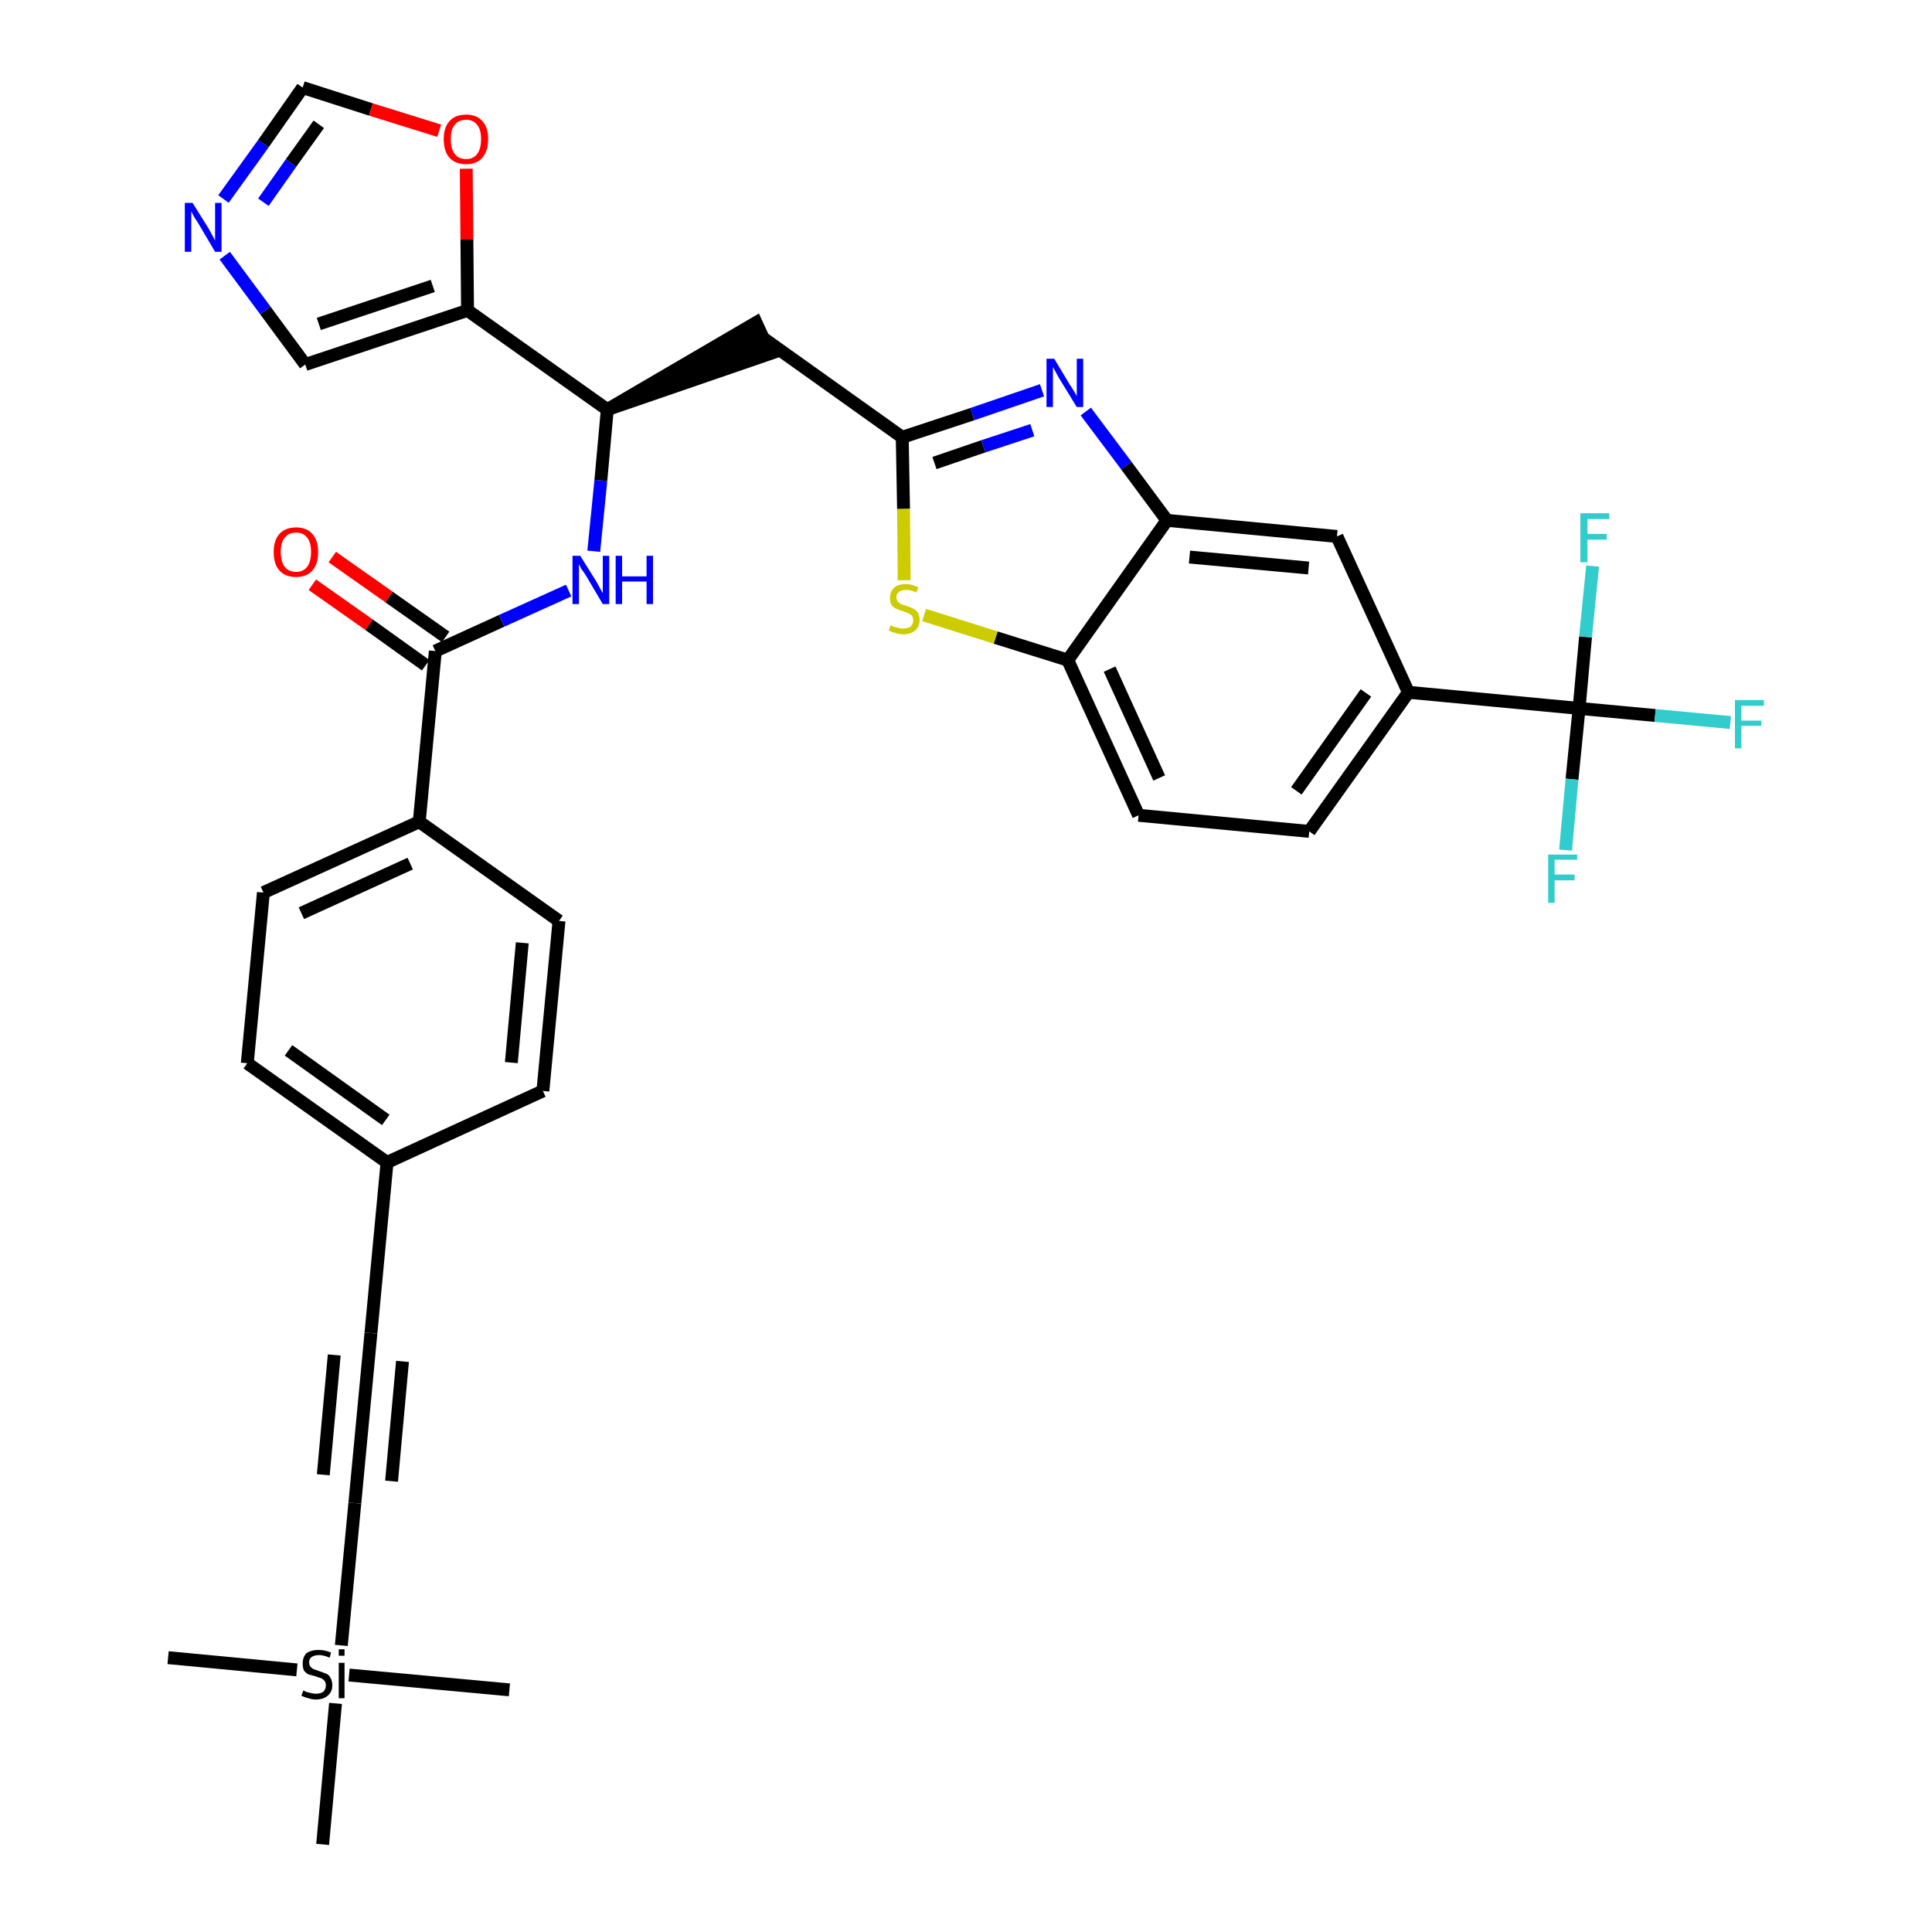 <?xml version='1.0' encoding='iso-8859-1'?>
<svg version='1.1' baseProfile='full'
              xmlns='http://www.w3.org/2000/svg'
                      xmlns:rdkit='http://www.rdkit.org/xml'
                      xmlns:xlink='http://www.w3.org/1999/xlink'
                  xml:space='preserve'
width='300px' height='300px' viewBox='0 0 300 300'>
<!-- END OF HEADER -->
<path class='bond-0 atom-0 atom-1' d='M 26.1,257.4 L 46.1,259.3' style='fill:none;fill-rule:evenodd;stroke:#000000;stroke-width:2.0px;stroke-linecap:butt;stroke-linejoin:miter;stroke-opacity:1' />
<path class='bond-1 atom-1 atom-2' d='M 54.2,260.1 L 79.1,262.4' style='fill:none;fill-rule:evenodd;stroke:#000000;stroke-width:2.0px;stroke-linecap:butt;stroke-linejoin:miter;stroke-opacity:1' />
<path class='bond-2 atom-1 atom-3' d='M 52.1,264.5 L 50.1,286.4' style='fill:none;fill-rule:evenodd;stroke:#000000;stroke-width:2.0px;stroke-linecap:butt;stroke-linejoin:miter;stroke-opacity:1' />
<path class='bond-3 atom-1 atom-4' d='M 53.0,255.5 L 55.1,233.4' style='fill:none;fill-rule:evenodd;stroke:#000000;stroke-width:2.0px;stroke-linecap:butt;stroke-linejoin:miter;stroke-opacity:1' />
<path class='bond-4 atom-4 atom-5' d='M 55.1,233.4 L 57.6,207.0' style='fill:none;fill-rule:evenodd;stroke:#000000;stroke-width:2.0px;stroke-linecap:butt;stroke-linejoin:miter;stroke-opacity:1' />
<path class='bond-4 atom-4 atom-5' d='M 60.8,230.0 L 62.5,211.4' style='fill:none;fill-rule:evenodd;stroke:#000000;stroke-width:2.0px;stroke-linecap:butt;stroke-linejoin:miter;stroke-opacity:1' />
<path class='bond-4 atom-4 atom-5' d='M 50.2,229.0 L 51.9,210.4' style='fill:none;fill-rule:evenodd;stroke:#000000;stroke-width:2.0px;stroke-linecap:butt;stroke-linejoin:miter;stroke-opacity:1' />
<path class='bond-5 atom-5 atom-6' d='M 57.6,207.0 L 60.1,180.5' style='fill:none;fill-rule:evenodd;stroke:#000000;stroke-width:2.0px;stroke-linecap:butt;stroke-linejoin:miter;stroke-opacity:1' />
<path class='bond-6 atom-6 atom-7' d='M 60.1,180.5 L 38.4,165.1' style='fill:none;fill-rule:evenodd;stroke:#000000;stroke-width:2.0px;stroke-linecap:butt;stroke-linejoin:miter;stroke-opacity:1' />
<path class='bond-6 atom-6 atom-7' d='M 59.9,173.9 L 44.8,163.1' style='fill:none;fill-rule:evenodd;stroke:#000000;stroke-width:2.0px;stroke-linecap:butt;stroke-linejoin:miter;stroke-opacity:1' />
<path class='bond-34 atom-34 atom-6' d='M 84.3,169.4 L 60.1,180.5' style='fill:none;fill-rule:evenodd;stroke:#000000;stroke-width:2.0px;stroke-linecap:butt;stroke-linejoin:miter;stroke-opacity:1' />
<path class='bond-7 atom-7 atom-8' d='M 38.4,165.1 L 40.9,138.6' style='fill:none;fill-rule:evenodd;stroke:#000000;stroke-width:2.0px;stroke-linecap:butt;stroke-linejoin:miter;stroke-opacity:1' />
<path class='bond-8 atom-8 atom-9' d='M 40.9,138.6 L 65.1,127.6' style='fill:none;fill-rule:evenodd;stroke:#000000;stroke-width:2.0px;stroke-linecap:butt;stroke-linejoin:miter;stroke-opacity:1' />
<path class='bond-8 atom-8 atom-9' d='M 46.8,141.8 L 63.7,134.1' style='fill:none;fill-rule:evenodd;stroke:#000000;stroke-width:2.0px;stroke-linecap:butt;stroke-linejoin:miter;stroke-opacity:1' />
<path class='bond-9 atom-9 atom-10' d='M 65.1,127.6 L 67.6,101.1' style='fill:none;fill-rule:evenodd;stroke:#000000;stroke-width:2.0px;stroke-linecap:butt;stroke-linejoin:miter;stroke-opacity:1' />
<path class='bond-32 atom-9 atom-33' d='M 65.1,127.6 L 86.8,143.0' style='fill:none;fill-rule:evenodd;stroke:#000000;stroke-width:2.0px;stroke-linecap:butt;stroke-linejoin:miter;stroke-opacity:1' />
<path class='bond-10 atom-10 atom-11' d='M 69.2,98.9 L 60.4,92.7' style='fill:none;fill-rule:evenodd;stroke:#000000;stroke-width:2.0px;stroke-linecap:butt;stroke-linejoin:miter;stroke-opacity:1' />
<path class='bond-10 atom-10 atom-11' d='M 60.4,92.7 L 51.6,86.5' style='fill:none;fill-rule:evenodd;stroke:#FF0000;stroke-width:2.0px;stroke-linecap:butt;stroke-linejoin:miter;stroke-opacity:1' />
<path class='bond-10 atom-10 atom-11' d='M 66.1,103.3 L 57.3,97.0' style='fill:none;fill-rule:evenodd;stroke:#000000;stroke-width:2.0px;stroke-linecap:butt;stroke-linejoin:miter;stroke-opacity:1' />
<path class='bond-10 atom-10 atom-11' d='M 57.3,97.0 L 48.5,90.8' style='fill:none;fill-rule:evenodd;stroke:#FF0000;stroke-width:2.0px;stroke-linecap:butt;stroke-linejoin:miter;stroke-opacity:1' />
<path class='bond-11 atom-10 atom-12' d='M 67.6,101.1 L 77.9,96.4' style='fill:none;fill-rule:evenodd;stroke:#000000;stroke-width:2.0px;stroke-linecap:butt;stroke-linejoin:miter;stroke-opacity:1' />
<path class='bond-11 atom-10 atom-12' d='M 77.9,96.4 L 88.3,91.7' style='fill:none;fill-rule:evenodd;stroke:#0000FF;stroke-width:2.0px;stroke-linecap:butt;stroke-linejoin:miter;stroke-opacity:1' />
<path class='bond-12 atom-12 atom-13' d='M 92.2,85.6 L 93.3,74.6' style='fill:none;fill-rule:evenodd;stroke:#0000FF;stroke-width:2.0px;stroke-linecap:butt;stroke-linejoin:miter;stroke-opacity:1' />
<path class='bond-12 atom-12 atom-13' d='M 93.3,74.6 L 94.3,63.6' style='fill:none;fill-rule:evenodd;stroke:#000000;stroke-width:2.0px;stroke-linecap:butt;stroke-linejoin:miter;stroke-opacity:1' />
<path class='bond-13 atom-13 atom-14' d='M 94.3,63.6 L 119.6,54.9 L 117.4,50.1 Z' style='fill:#000000;fill-rule:evenodd;fill-opacity:1;stroke:#000000;stroke-width:2.0px;stroke-linecap:butt;stroke-linejoin:miter;stroke-opacity:1;' />
<path class='bond-27 atom-13 atom-28' d='M 94.3,63.6 L 72.6,48.2' style='fill:none;fill-rule:evenodd;stroke:#000000;stroke-width:2.0px;stroke-linecap:butt;stroke-linejoin:miter;stroke-opacity:1' />
<path class='bond-14 atom-14 atom-15' d='M 118.5,52.5 L 140.1,67.9' style='fill:none;fill-rule:evenodd;stroke:#000000;stroke-width:2.0px;stroke-linecap:butt;stroke-linejoin:miter;stroke-opacity:1' />
<path class='bond-15 atom-15 atom-16' d='M 140.1,67.9 L 151.0,64.3' style='fill:none;fill-rule:evenodd;stroke:#000000;stroke-width:2.0px;stroke-linecap:butt;stroke-linejoin:miter;stroke-opacity:1' />
<path class='bond-15 atom-15 atom-16' d='M 151.0,64.3 L 161.8,60.6' style='fill:none;fill-rule:evenodd;stroke:#0000FF;stroke-width:2.0px;stroke-linecap:butt;stroke-linejoin:miter;stroke-opacity:1' />
<path class='bond-15 atom-15 atom-16' d='M 145.1,71.9 L 152.7,69.3' style='fill:none;fill-rule:evenodd;stroke:#000000;stroke-width:2.0px;stroke-linecap:butt;stroke-linejoin:miter;stroke-opacity:1' />
<path class='bond-15 atom-15 atom-16' d='M 152.7,69.3 L 160.3,66.8' style='fill:none;fill-rule:evenodd;stroke:#0000FF;stroke-width:2.0px;stroke-linecap:butt;stroke-linejoin:miter;stroke-opacity:1' />
<path class='bond-35 atom-27 atom-15' d='M 140.4,90.1 L 140.3,79.0' style='fill:none;fill-rule:evenodd;stroke:#CCCC00;stroke-width:2.0px;stroke-linecap:butt;stroke-linejoin:miter;stroke-opacity:1' />
<path class='bond-35 atom-27 atom-15' d='M 140.3,79.0 L 140.1,67.9' style='fill:none;fill-rule:evenodd;stroke:#000000;stroke-width:2.0px;stroke-linecap:butt;stroke-linejoin:miter;stroke-opacity:1' />
<path class='bond-16 atom-16 atom-17' d='M 168.6,63.9 L 174.9,72.3' style='fill:none;fill-rule:evenodd;stroke:#0000FF;stroke-width:2.0px;stroke-linecap:butt;stroke-linejoin:miter;stroke-opacity:1' />
<path class='bond-16 atom-16 atom-17' d='M 174.9,72.3 L 181.2,80.8' style='fill:none;fill-rule:evenodd;stroke:#000000;stroke-width:2.0px;stroke-linecap:butt;stroke-linejoin:miter;stroke-opacity:1' />
<path class='bond-17 atom-17 atom-18' d='M 181.2,80.8 L 207.6,83.3' style='fill:none;fill-rule:evenodd;stroke:#000000;stroke-width:2.0px;stroke-linecap:butt;stroke-linejoin:miter;stroke-opacity:1' />
<path class='bond-17 atom-17 atom-18' d='M 184.7,86.5 L 203.2,88.2' style='fill:none;fill-rule:evenodd;stroke:#000000;stroke-width:2.0px;stroke-linecap:butt;stroke-linejoin:miter;stroke-opacity:1' />
<path class='bond-37 atom-26 atom-17' d='M 165.8,102.5 L 181.2,80.8' style='fill:none;fill-rule:evenodd;stroke:#000000;stroke-width:2.0px;stroke-linecap:butt;stroke-linejoin:miter;stroke-opacity:1' />
<path class='bond-18 atom-18 atom-19' d='M 207.6,83.3 L 218.7,107.5' style='fill:none;fill-rule:evenodd;stroke:#000000;stroke-width:2.0px;stroke-linecap:butt;stroke-linejoin:miter;stroke-opacity:1' />
<path class='bond-19 atom-19 atom-20' d='M 218.7,107.5 L 245.2,110.0' style='fill:none;fill-rule:evenodd;stroke:#000000;stroke-width:2.0px;stroke-linecap:butt;stroke-linejoin:miter;stroke-opacity:1' />
<path class='bond-23 atom-19 atom-24' d='M 218.7,107.5 L 203.3,129.1' style='fill:none;fill-rule:evenodd;stroke:#000000;stroke-width:2.0px;stroke-linecap:butt;stroke-linejoin:miter;stroke-opacity:1' />
<path class='bond-23 atom-19 atom-24' d='M 212.1,107.6 L 201.3,122.8' style='fill:none;fill-rule:evenodd;stroke:#000000;stroke-width:2.0px;stroke-linecap:butt;stroke-linejoin:miter;stroke-opacity:1' />
<path class='bond-20 atom-20 atom-21' d='M 245.2,110.0 L 257.0,111.1' style='fill:none;fill-rule:evenodd;stroke:#000000;stroke-width:2.0px;stroke-linecap:butt;stroke-linejoin:miter;stroke-opacity:1' />
<path class='bond-20 atom-20 atom-21' d='M 257.0,111.1 L 268.7,112.2' style='fill:none;fill-rule:evenodd;stroke:#33CCCC;stroke-width:2.0px;stroke-linecap:butt;stroke-linejoin:miter;stroke-opacity:1' />
<path class='bond-21 atom-20 atom-22' d='M 245.2,110.0 L 244.1,121.0' style='fill:none;fill-rule:evenodd;stroke:#000000;stroke-width:2.0px;stroke-linecap:butt;stroke-linejoin:miter;stroke-opacity:1' />
<path class='bond-21 atom-20 atom-22' d='M 244.1,121.0 L 243.1,132.0' style='fill:none;fill-rule:evenodd;stroke:#33CCCC;stroke-width:2.0px;stroke-linecap:butt;stroke-linejoin:miter;stroke-opacity:1' />
<path class='bond-22 atom-20 atom-23' d='M 245.2,110.0 L 246.2,98.9' style='fill:none;fill-rule:evenodd;stroke:#000000;stroke-width:2.0px;stroke-linecap:butt;stroke-linejoin:miter;stroke-opacity:1' />
<path class='bond-22 atom-20 atom-23' d='M 246.2,98.9 L 247.3,87.9' style='fill:none;fill-rule:evenodd;stroke:#33CCCC;stroke-width:2.0px;stroke-linecap:butt;stroke-linejoin:miter;stroke-opacity:1' />
<path class='bond-24 atom-24 atom-25' d='M 203.3,129.1 L 176.8,126.6' style='fill:none;fill-rule:evenodd;stroke:#000000;stroke-width:2.0px;stroke-linecap:butt;stroke-linejoin:miter;stroke-opacity:1' />
<path class='bond-25 atom-25 atom-26' d='M 176.8,126.6 L 165.8,102.5' style='fill:none;fill-rule:evenodd;stroke:#000000;stroke-width:2.0px;stroke-linecap:butt;stroke-linejoin:miter;stroke-opacity:1' />
<path class='bond-25 atom-25 atom-26' d='M 180.0,120.8 L 172.3,103.9' style='fill:none;fill-rule:evenodd;stroke:#000000;stroke-width:2.0px;stroke-linecap:butt;stroke-linejoin:miter;stroke-opacity:1' />
<path class='bond-26 atom-26 atom-27' d='M 165.8,102.5 L 154.6,99.0' style='fill:none;fill-rule:evenodd;stroke:#000000;stroke-width:2.0px;stroke-linecap:butt;stroke-linejoin:miter;stroke-opacity:1' />
<path class='bond-26 atom-26 atom-27' d='M 154.6,99.0 L 143.5,95.5' style='fill:none;fill-rule:evenodd;stroke:#CCCC00;stroke-width:2.0px;stroke-linecap:butt;stroke-linejoin:miter;stroke-opacity:1' />
<path class='bond-28 atom-28 atom-29' d='M 72.6,48.2 L 47.4,56.6' style='fill:none;fill-rule:evenodd;stroke:#000000;stroke-width:2.0px;stroke-linecap:butt;stroke-linejoin:miter;stroke-opacity:1' />
<path class='bond-28 atom-28 atom-29' d='M 67.2,44.4 L 49.5,50.3' style='fill:none;fill-rule:evenodd;stroke:#000000;stroke-width:2.0px;stroke-linecap:butt;stroke-linejoin:miter;stroke-opacity:1' />
<path class='bond-36 atom-32 atom-28' d='M 72.4,26.2 L 72.5,37.2' style='fill:none;fill-rule:evenodd;stroke:#FF0000;stroke-width:2.0px;stroke-linecap:butt;stroke-linejoin:miter;stroke-opacity:1' />
<path class='bond-36 atom-32 atom-28' d='M 72.5,37.2 L 72.6,48.2' style='fill:none;fill-rule:evenodd;stroke:#000000;stroke-width:2.0px;stroke-linecap:butt;stroke-linejoin:miter;stroke-opacity:1' />
<path class='bond-29 atom-29 atom-30' d='M 47.4,56.6 L 41.2,48.2' style='fill:none;fill-rule:evenodd;stroke:#000000;stroke-width:2.0px;stroke-linecap:butt;stroke-linejoin:miter;stroke-opacity:1' />
<path class='bond-29 atom-29 atom-30' d='M 41.2,48.2 L 34.9,39.7' style='fill:none;fill-rule:evenodd;stroke:#0000FF;stroke-width:2.0px;stroke-linecap:butt;stroke-linejoin:miter;stroke-opacity:1' />
<path class='bond-30 atom-30 atom-31' d='M 34.7,30.9 L 40.9,22.3' style='fill:none;fill-rule:evenodd;stroke:#0000FF;stroke-width:2.0px;stroke-linecap:butt;stroke-linejoin:miter;stroke-opacity:1' />
<path class='bond-30 atom-30 atom-31' d='M 40.9,22.3 L 47.0,13.6' style='fill:none;fill-rule:evenodd;stroke:#000000;stroke-width:2.0px;stroke-linecap:butt;stroke-linejoin:miter;stroke-opacity:1' />
<path class='bond-30 atom-30 atom-31' d='M 40.9,31.4 L 45.2,25.3' style='fill:none;fill-rule:evenodd;stroke:#0000FF;stroke-width:2.0px;stroke-linecap:butt;stroke-linejoin:miter;stroke-opacity:1' />
<path class='bond-30 atom-30 atom-31' d='M 45.2,25.3 L 49.5,19.3' style='fill:none;fill-rule:evenodd;stroke:#000000;stroke-width:2.0px;stroke-linecap:butt;stroke-linejoin:miter;stroke-opacity:1' />
<path class='bond-31 atom-31 atom-32' d='M 47.0,13.6 L 57.6,17.0' style='fill:none;fill-rule:evenodd;stroke:#000000;stroke-width:2.0px;stroke-linecap:butt;stroke-linejoin:miter;stroke-opacity:1' />
<path class='bond-31 atom-31 atom-32' d='M 57.6,17.0 L 68.2,20.3' style='fill:none;fill-rule:evenodd;stroke:#FF0000;stroke-width:2.0px;stroke-linecap:butt;stroke-linejoin:miter;stroke-opacity:1' />
<path class='bond-33 atom-33 atom-34' d='M 86.8,143.0 L 84.3,169.4' style='fill:none;fill-rule:evenodd;stroke:#000000;stroke-width:2.0px;stroke-linecap:butt;stroke-linejoin:miter;stroke-opacity:1' />
<path class='bond-33 atom-33 atom-34' d='M 81.1,146.4 L 79.4,165.0' style='fill:none;fill-rule:evenodd;stroke:#000000;stroke-width:2.0px;stroke-linecap:butt;stroke-linejoin:miter;stroke-opacity:1' />
<path  class='atom-1' d='M 47.1 262.5
Q 47.2 262.5, 47.5 262.7
Q 47.9 262.8, 48.3 262.9
Q 48.7 263.0, 49.0 263.0
Q 49.8 263.0, 50.2 262.7
Q 50.6 262.3, 50.6 261.7
Q 50.6 261.3, 50.4 261.0
Q 50.2 260.8, 49.9 260.6
Q 49.5 260.5, 49.0 260.3
Q 48.3 260.1, 47.9 260.0
Q 47.5 259.8, 47.2 259.4
Q 47.0 259.0, 47.0 258.3
Q 47.0 257.3, 47.6 256.7
Q 48.3 256.2, 49.5 256.2
Q 50.4 256.2, 51.4 256.6
L 51.2 257.4
Q 50.2 257.0, 49.6 257.0
Q 48.8 257.0, 48.4 257.3
Q 48.0 257.6, 48.0 258.1
Q 48.0 258.5, 48.2 258.8
Q 48.4 259.0, 48.7 259.2
Q 49.1 259.3, 49.6 259.5
Q 50.2 259.7, 50.7 259.9
Q 51.1 260.1, 51.3 260.5
Q 51.6 261.0, 51.6 261.7
Q 51.6 262.7, 50.9 263.3
Q 50.2 263.9, 49.1 263.9
Q 48.4 263.9, 47.9 263.7
Q 47.4 263.6, 46.8 263.3
L 47.1 262.5
' fill='#000000'/>
<path  class='atom-1' d='M 52.6 256.1
L 53.5 256.1
L 53.5 257.1
L 52.6 257.1
L 52.6 256.1
M 52.6 258.2
L 53.5 258.2
L 53.5 263.7
L 52.6 263.7
L 52.6 258.2
' fill='#000000'/>
<path  class='atom-11' d='M 42.5 85.7
Q 42.5 83.9, 43.4 82.9
Q 44.3 81.9, 46.0 81.9
Q 47.6 81.9, 48.5 82.9
Q 49.4 83.9, 49.4 85.7
Q 49.4 87.6, 48.5 88.6
Q 47.6 89.6, 46.0 89.6
Q 44.3 89.6, 43.4 88.6
Q 42.5 87.6, 42.5 85.7
M 46.0 88.8
Q 47.1 88.8, 47.7 88.0
Q 48.3 87.2, 48.3 85.7
Q 48.3 84.2, 47.7 83.5
Q 47.1 82.7, 46.0 82.7
Q 44.8 82.7, 44.2 83.5
Q 43.6 84.2, 43.6 85.7
Q 43.6 87.2, 44.2 88.0
Q 44.8 88.8, 46.0 88.8
' fill='#FF0000'/>
<path  class='atom-12' d='M 90.1 86.3
L 92.6 90.3
Q 92.8 90.7, 93.2 91.4
Q 93.6 92.1, 93.6 92.1
L 93.6 86.3
L 94.6 86.3
L 94.6 93.8
L 93.6 93.8
L 91.0 89.4
Q 90.7 88.9, 90.3 88.4
Q 90.0 87.8, 89.9 87.6
L 89.9 93.8
L 88.9 93.8
L 88.9 86.3
L 90.1 86.3
' fill='#0000FF'/>
<path  class='atom-12' d='M 95.6 86.3
L 96.6 86.3
L 96.6 89.5
L 100.4 89.5
L 100.4 86.3
L 101.4 86.3
L 101.4 93.8
L 100.4 93.8
L 100.4 90.3
L 96.6 90.3
L 96.6 93.8
L 95.6 93.8
L 95.6 86.3
' fill='#0000FF'/>
<path  class='atom-16' d='M 163.7 55.7
L 166.1 59.7
Q 166.4 60.1, 166.8 60.8
Q 167.2 61.5, 167.2 61.5
L 167.2 55.7
L 168.2 55.7
L 168.2 63.2
L 167.2 63.2
L 164.5 58.8
Q 164.2 58.3, 163.9 57.7
Q 163.6 57.2, 163.5 57.0
L 163.5 63.2
L 162.5 63.2
L 162.5 55.7
L 163.7 55.7
' fill='#0000FF'/>
<path  class='atom-21' d='M 269.4 108.7
L 273.9 108.7
L 273.9 109.6
L 270.4 109.6
L 270.4 111.9
L 273.5 111.9
L 273.5 112.7
L 270.4 112.7
L 270.4 116.2
L 269.4 116.2
L 269.4 108.7
' fill='#33CCCC'/>
<path  class='atom-22' d='M 240.4 132.7
L 244.9 132.7
L 244.9 133.5
L 241.4 133.5
L 241.4 135.8
L 244.5 135.8
L 244.5 136.7
L 241.4 136.7
L 241.4 140.2
L 240.4 140.2
L 240.4 132.7
' fill='#33CCCC'/>
<path  class='atom-23' d='M 245.4 79.7
L 249.9 79.7
L 249.9 80.6
L 246.5 80.6
L 246.5 82.9
L 249.5 82.9
L 249.5 83.8
L 246.5 83.8
L 246.5 87.3
L 245.4 87.3
L 245.4 79.7
' fill='#33CCCC'/>
<path  class='atom-27' d='M 138.3 97.1
Q 138.4 97.1, 138.7 97.3
Q 139.1 97.4, 139.5 97.5
Q 139.8 97.6, 140.2 97.6
Q 140.9 97.6, 141.4 97.3
Q 141.8 96.9, 141.8 96.3
Q 141.8 95.9, 141.6 95.6
Q 141.4 95.4, 141.0 95.2
Q 140.7 95.1, 140.2 94.9
Q 139.5 94.7, 139.1 94.5
Q 138.7 94.3, 138.4 93.9
Q 138.2 93.5, 138.2 92.9
Q 138.2 91.9, 138.8 91.3
Q 139.4 90.7, 140.7 90.7
Q 141.6 90.7, 142.6 91.2
L 142.3 92.0
Q 141.4 91.6, 140.8 91.6
Q 140.0 91.6, 139.6 91.9
Q 139.2 92.2, 139.2 92.7
Q 139.2 93.1, 139.4 93.4
Q 139.6 93.6, 139.9 93.8
Q 140.2 93.9, 140.8 94.1
Q 141.4 94.3, 141.8 94.5
Q 142.2 94.7, 142.5 95.1
Q 142.8 95.6, 142.8 96.3
Q 142.8 97.3, 142.1 97.9
Q 141.4 98.5, 140.3 98.5
Q 139.6 98.5, 139.1 98.3
Q 138.6 98.2, 138.0 97.9
L 138.3 97.1
' fill='#CCCC00'/>
<path  class='atom-30' d='M 29.9 31.5
L 32.4 35.5
Q 32.6 35.9, 33.0 36.6
Q 33.4 37.3, 33.4 37.4
L 33.4 31.5
L 34.4 31.5
L 34.4 39.1
L 33.4 39.1
L 30.8 34.7
Q 30.5 34.2, 30.1 33.6
Q 29.8 33.0, 29.7 32.8
L 29.7 39.1
L 28.7 39.1
L 28.7 31.5
L 29.9 31.5
' fill='#0000FF'/>
<path  class='atom-32' d='M 68.9 21.6
Q 68.9 19.8, 69.8 18.8
Q 70.7 17.8, 72.4 17.8
Q 74.0 17.8, 74.9 18.8
Q 75.8 19.8, 75.8 21.6
Q 75.8 23.4, 74.9 24.5
Q 74.0 25.5, 72.4 25.5
Q 70.7 25.5, 69.8 24.5
Q 68.9 23.5, 68.9 21.6
M 72.4 24.7
Q 73.5 24.7, 74.1 23.9
Q 74.7 23.1, 74.7 21.6
Q 74.7 20.1, 74.1 19.4
Q 73.5 18.6, 72.4 18.6
Q 71.2 18.6, 70.6 19.4
Q 70.0 20.1, 70.0 21.6
Q 70.0 23.1, 70.6 23.9
Q 71.2 24.7, 72.4 24.7
' fill='#FF0000'/>
</svg>

